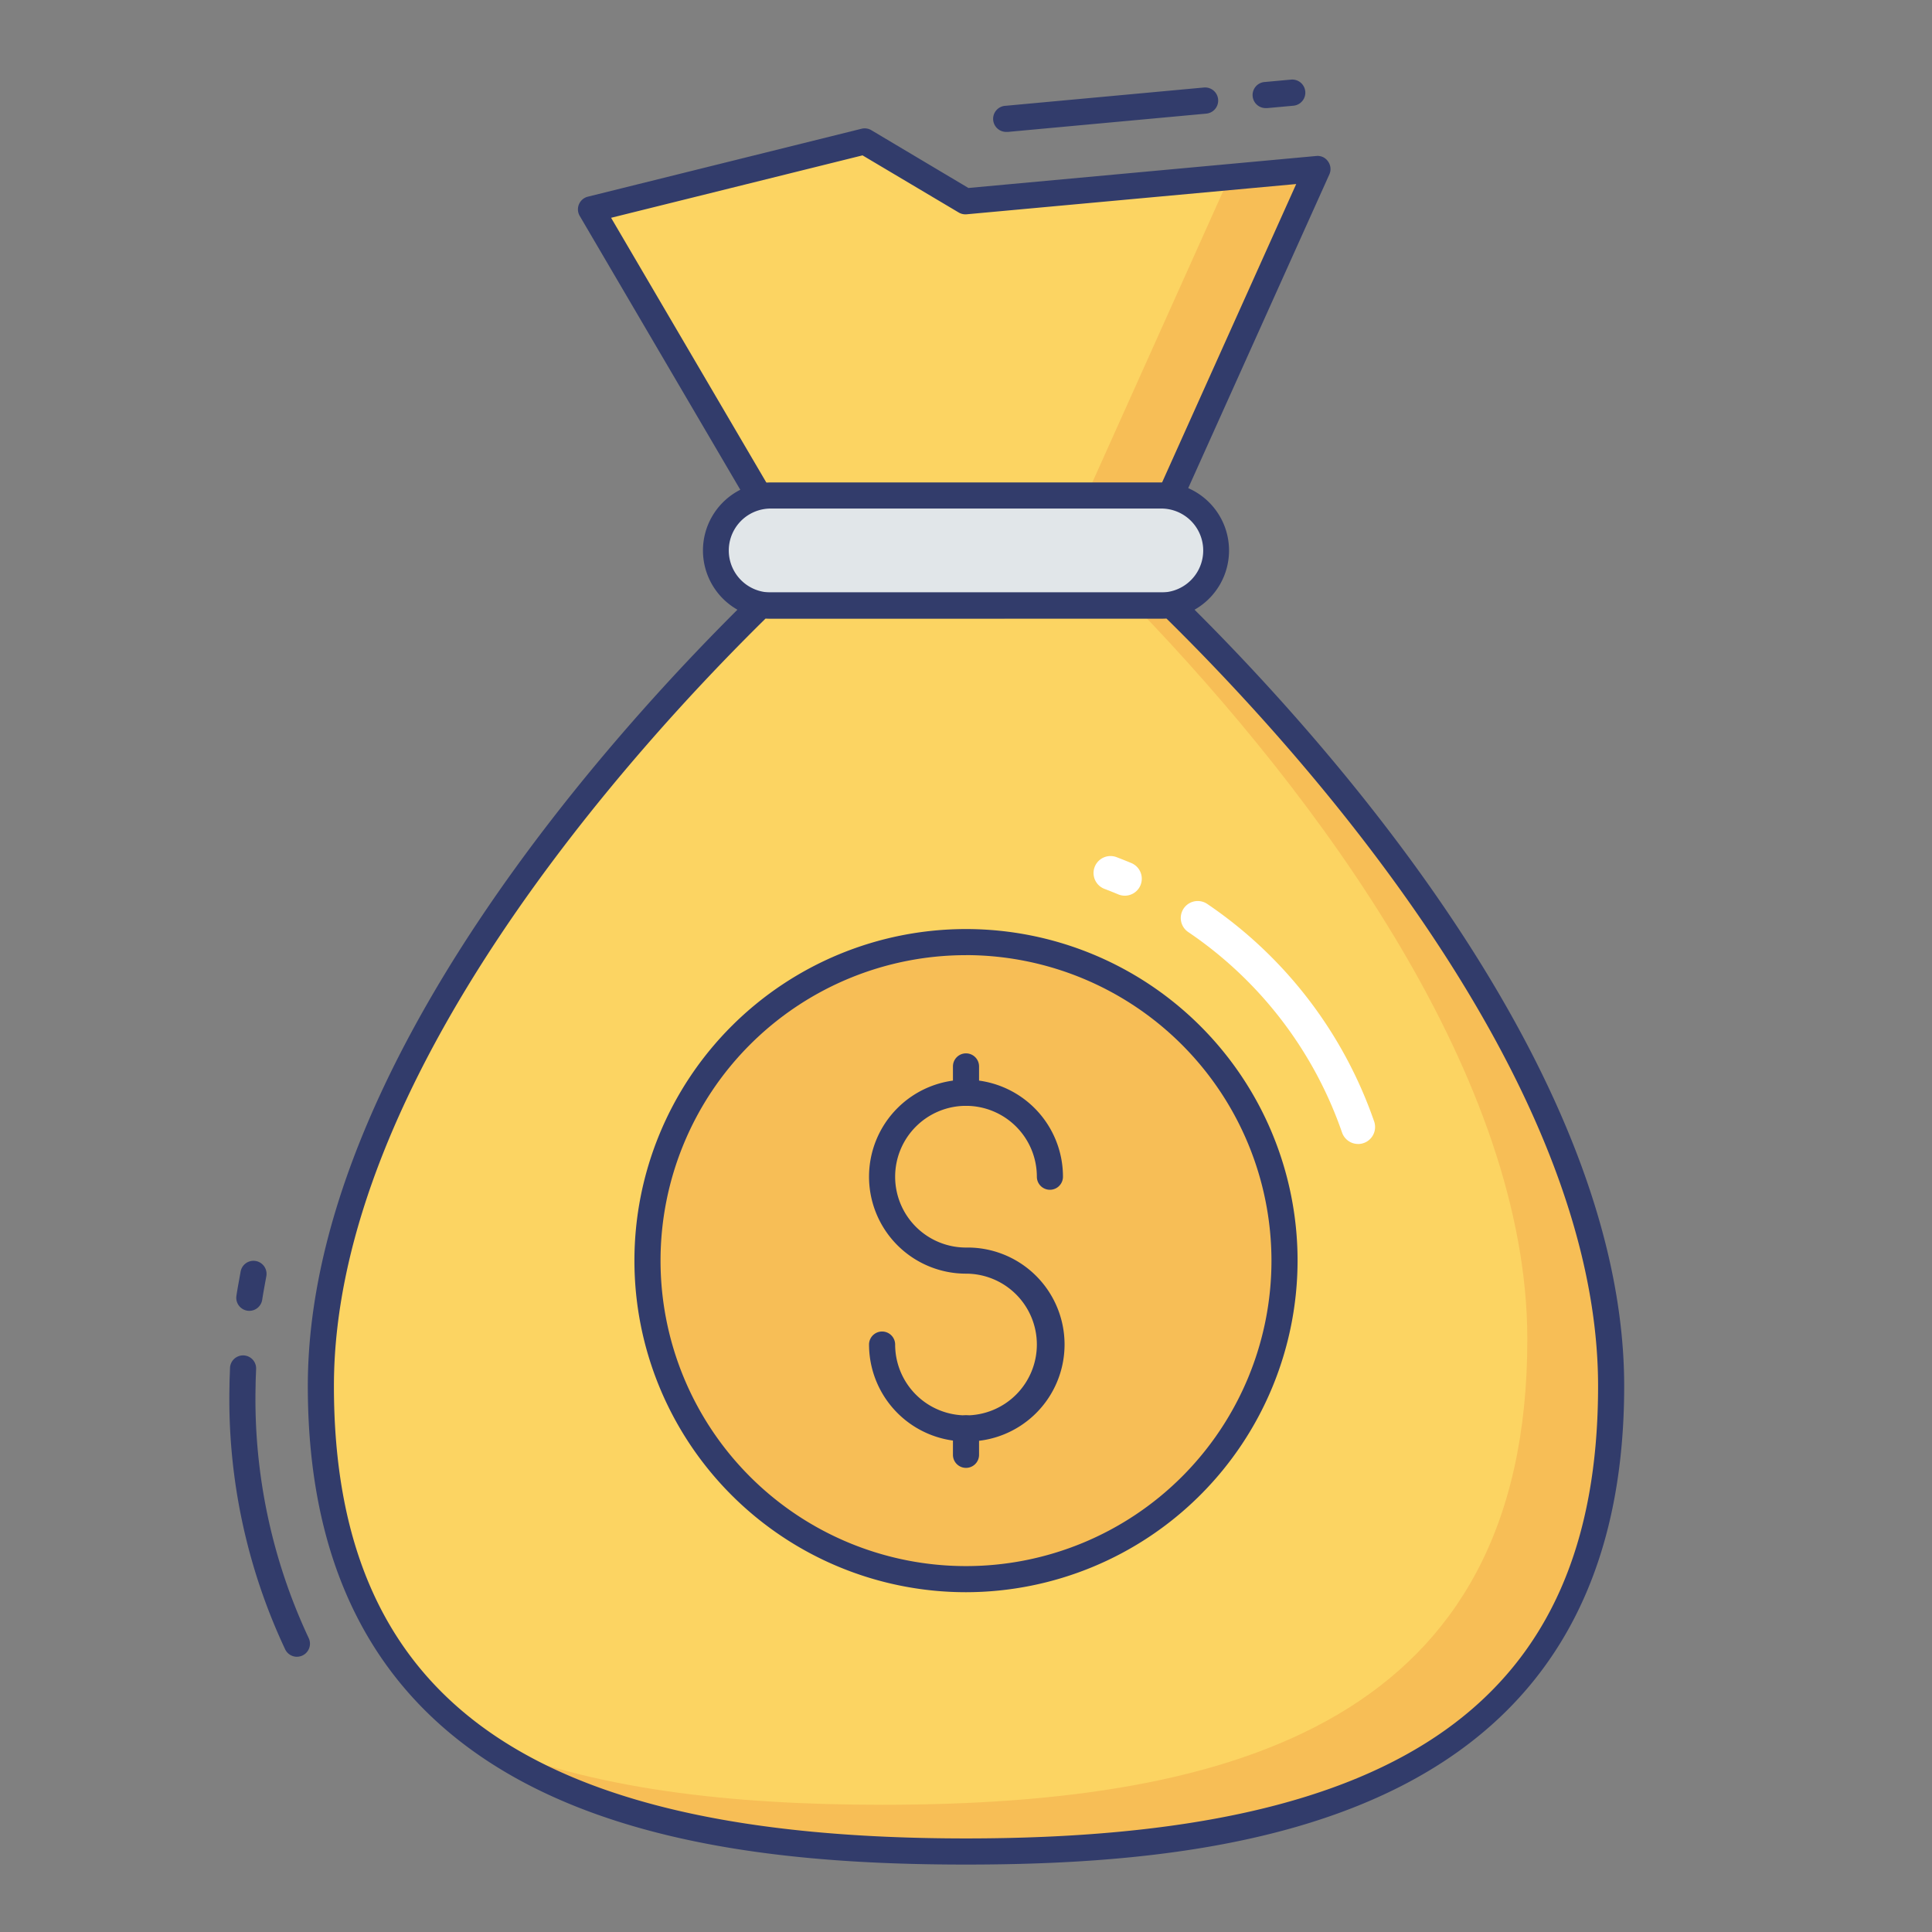 <svg height="512" viewBox="0 0 74 74" width="512" xmlns="http://www.w3.org/2000/svg"><rect x="0" y="0" width="74" height="74" fill="#808080" stroke="none"/><g id="color_line" data-name="color line"><path d="m29.408 19.563-6.772-11.545 10.481-2.601 3.859 2.292 13.484-1.236-5.888 13.09z" fill="#fcd462"/><path d="m47 6.792v.022l.08-.007-5.73 12.76h3.22l5.89-13.09z" fill="#f7be56"/><path d="m44.881 23.193h-15.761c-7.51 7.351-16.83 19.122-16.83 29.9 0 14.516 11.063 17.826 24.71 17.826s24.71-3.313 24.71-17.829c0-10.775-9.319-22.547-16.829-29.897z" fill="#fcd462"/><path d="m44.881 23.193h-15.761c-7.51 7.351-16.83 19.122-16.83 29.9 0 14.516 11.063 17.826 24.71 17.826s24.71-3.313 24.71-17.829c0-10.775-9.319-22.547-16.829-29.897z" fill="#fcd462"/><path d="m61.71 53.087c0 14.52-11.06 17.83-24.71 17.83-7.41 0-14.07-.98-18.59-4.21 4.22 1.82 9.56 2.42 15.38 2.42 13.64 0 24.71-3.31 24.71-17.83 0-9.94-7.92-20.72-15.04-28.1h1.42c7.51 7.35 16.83 19.12 16.83 29.89z" fill="#f7be56"/><circle cx="37" cy="48.284" fill="#f7be56" r="12.201"/><g fill="#323c6b"><path d="m37 60.985a12.7 12.7 0 1 1 12.7-12.7 12.715 12.715 0 0 1 -12.7 12.7zm0-24.4a11.7 11.7 0 1 0 11.7 11.7 11.714 11.714 0 0 0 -11.7-11.702z"/><path d="m37 55.211a3.718 3.718 0 0 1 -3.714-3.711.5.5 0 0 1 1 0 2.714 2.714 0 1 0 2.714-2.716 3.714 3.714 0 1 1 3.714-3.713.5.5 0 0 1 -1 0 2.714 2.714 0 1 0 -2.714 2.713 3.714 3.714 0 1 1 0 7.427z"/><path d="m37 42.357a.5.5 0 0 1 -.5-.5v-1.011a.5.5 0 0 1 1 0v1.011a.5.5 0 0 1 -.5.5z"/><path d="m37 56.223a.5.5 0 0 1 -.5-.5v-1.012a.5.5 0 0 1 1 0v1.011a.5.5 0 0 1 -.5.501z"/><path d="m38.562 5.052a.5.5 0 0 1 -.045-1l7.594-.7a.5.5 0 1 1 .092 1l-7.594.7z"/><path d="m48.5 4.14a.5.5 0 0 1 -.045-1l.994-.091a.5.5 0 1 1 .092 1l-.994.091z"/><path d="m11.373 63.458a.5.5 0 0 1 -.447-.277 22.5 22.5 0 0 1 -2.136-10.091c0-.16.006-.32.013-.479l.007-.211a.5.5 0 0 1 .5-.485h.016a.5.5 0 0 1 .484.515l-.008.217c-.006.147-.012.294-.012.441a21.532 21.532 0 0 0 2.03 9.646.5.5 0 0 1 -.447.723z"/><path d="m9.551 50.208a.462.462 0 0 1 -.073-.005.5.5 0 0 1 -.423-.567c.03-.206.068-.411.105-.617l.056-.312a.5.5 0 0 1 .986.17l-.059.322c-.035.194-.07.388-.1.583a.5.5 0 0 1 -.492.426z"/><path d="m44.571 20.063h-15.164a.5.5 0 0 1 -.432-.247l-6.77-11.545a.5.5 0 0 1 .312-.738l10.483-2.602a.5.5 0 0 1 .375.056l3.718 2.213 13.321-1.225a.482.482 0 0 1 .453.208.5.5 0 0 1 .049.5l-5.889 13.09a.5.5 0 0 1 -.456.29zm-14.878-1h14.555l5.4-12.014-12.626 1.159a.51.51 0 0 1 -.3-.068l-3.685-2.189-9.631 2.391z"/></g><rect fill="#e1e6e9" height="4.213" rx="2.107" width="19.25" x="27.375" y="18.979"/><path d="m44.519 23.692h-15.038a2.607 2.607 0 0 1 0-5.213h15.038a2.607 2.607 0 0 1 0 5.213zm-15.038-4.213a1.607 1.607 0 0 0 0 3.213h15.038a1.607 1.607 0 0 0 0-3.213z" fill="#323c6b"/><path d="m37 71.417c-10.822 0-25.21-1.9-25.21-18.326 0-12.306 11.874-25.258 16.979-30.255a.5.5 0 0 1 .35-.143h15.762a.5.5 0 0 1 .35.143c5.105 5 16.979 17.949 16.979 30.255 0 16.426-14.388 18.326-25.21 18.326zm-7.677-47.725c-5.091 5.008-16.533 17.585-16.533 29.398 0 11.982 7.467 17.326 24.21 17.326s24.21-5.343 24.21-17.326c0-11.813-11.442-24.39-16.533-29.4z" fill="#323c6b"/><path d="m43.083 34.307a.646.646 0 0 1 -.25-.05c-.175-.073-.351-.144-.529-.211a.65.65 0 0 1 .463-1.215c.19.073.38.148.566.226a.65.65 0 0 1 -.25 1.25z" fill="#fff"/><path d="m52.018 43.817a.651.651 0 0 1 -.615-.44 15.321 15.321 0 0 0 -5.88-7.67.65.65 0 1 1 .729-1.076 16.628 16.628 0 0 1 6.382 8.326.651.651 0 0 1 -.615.861z" fill="#fff"/></g></svg>